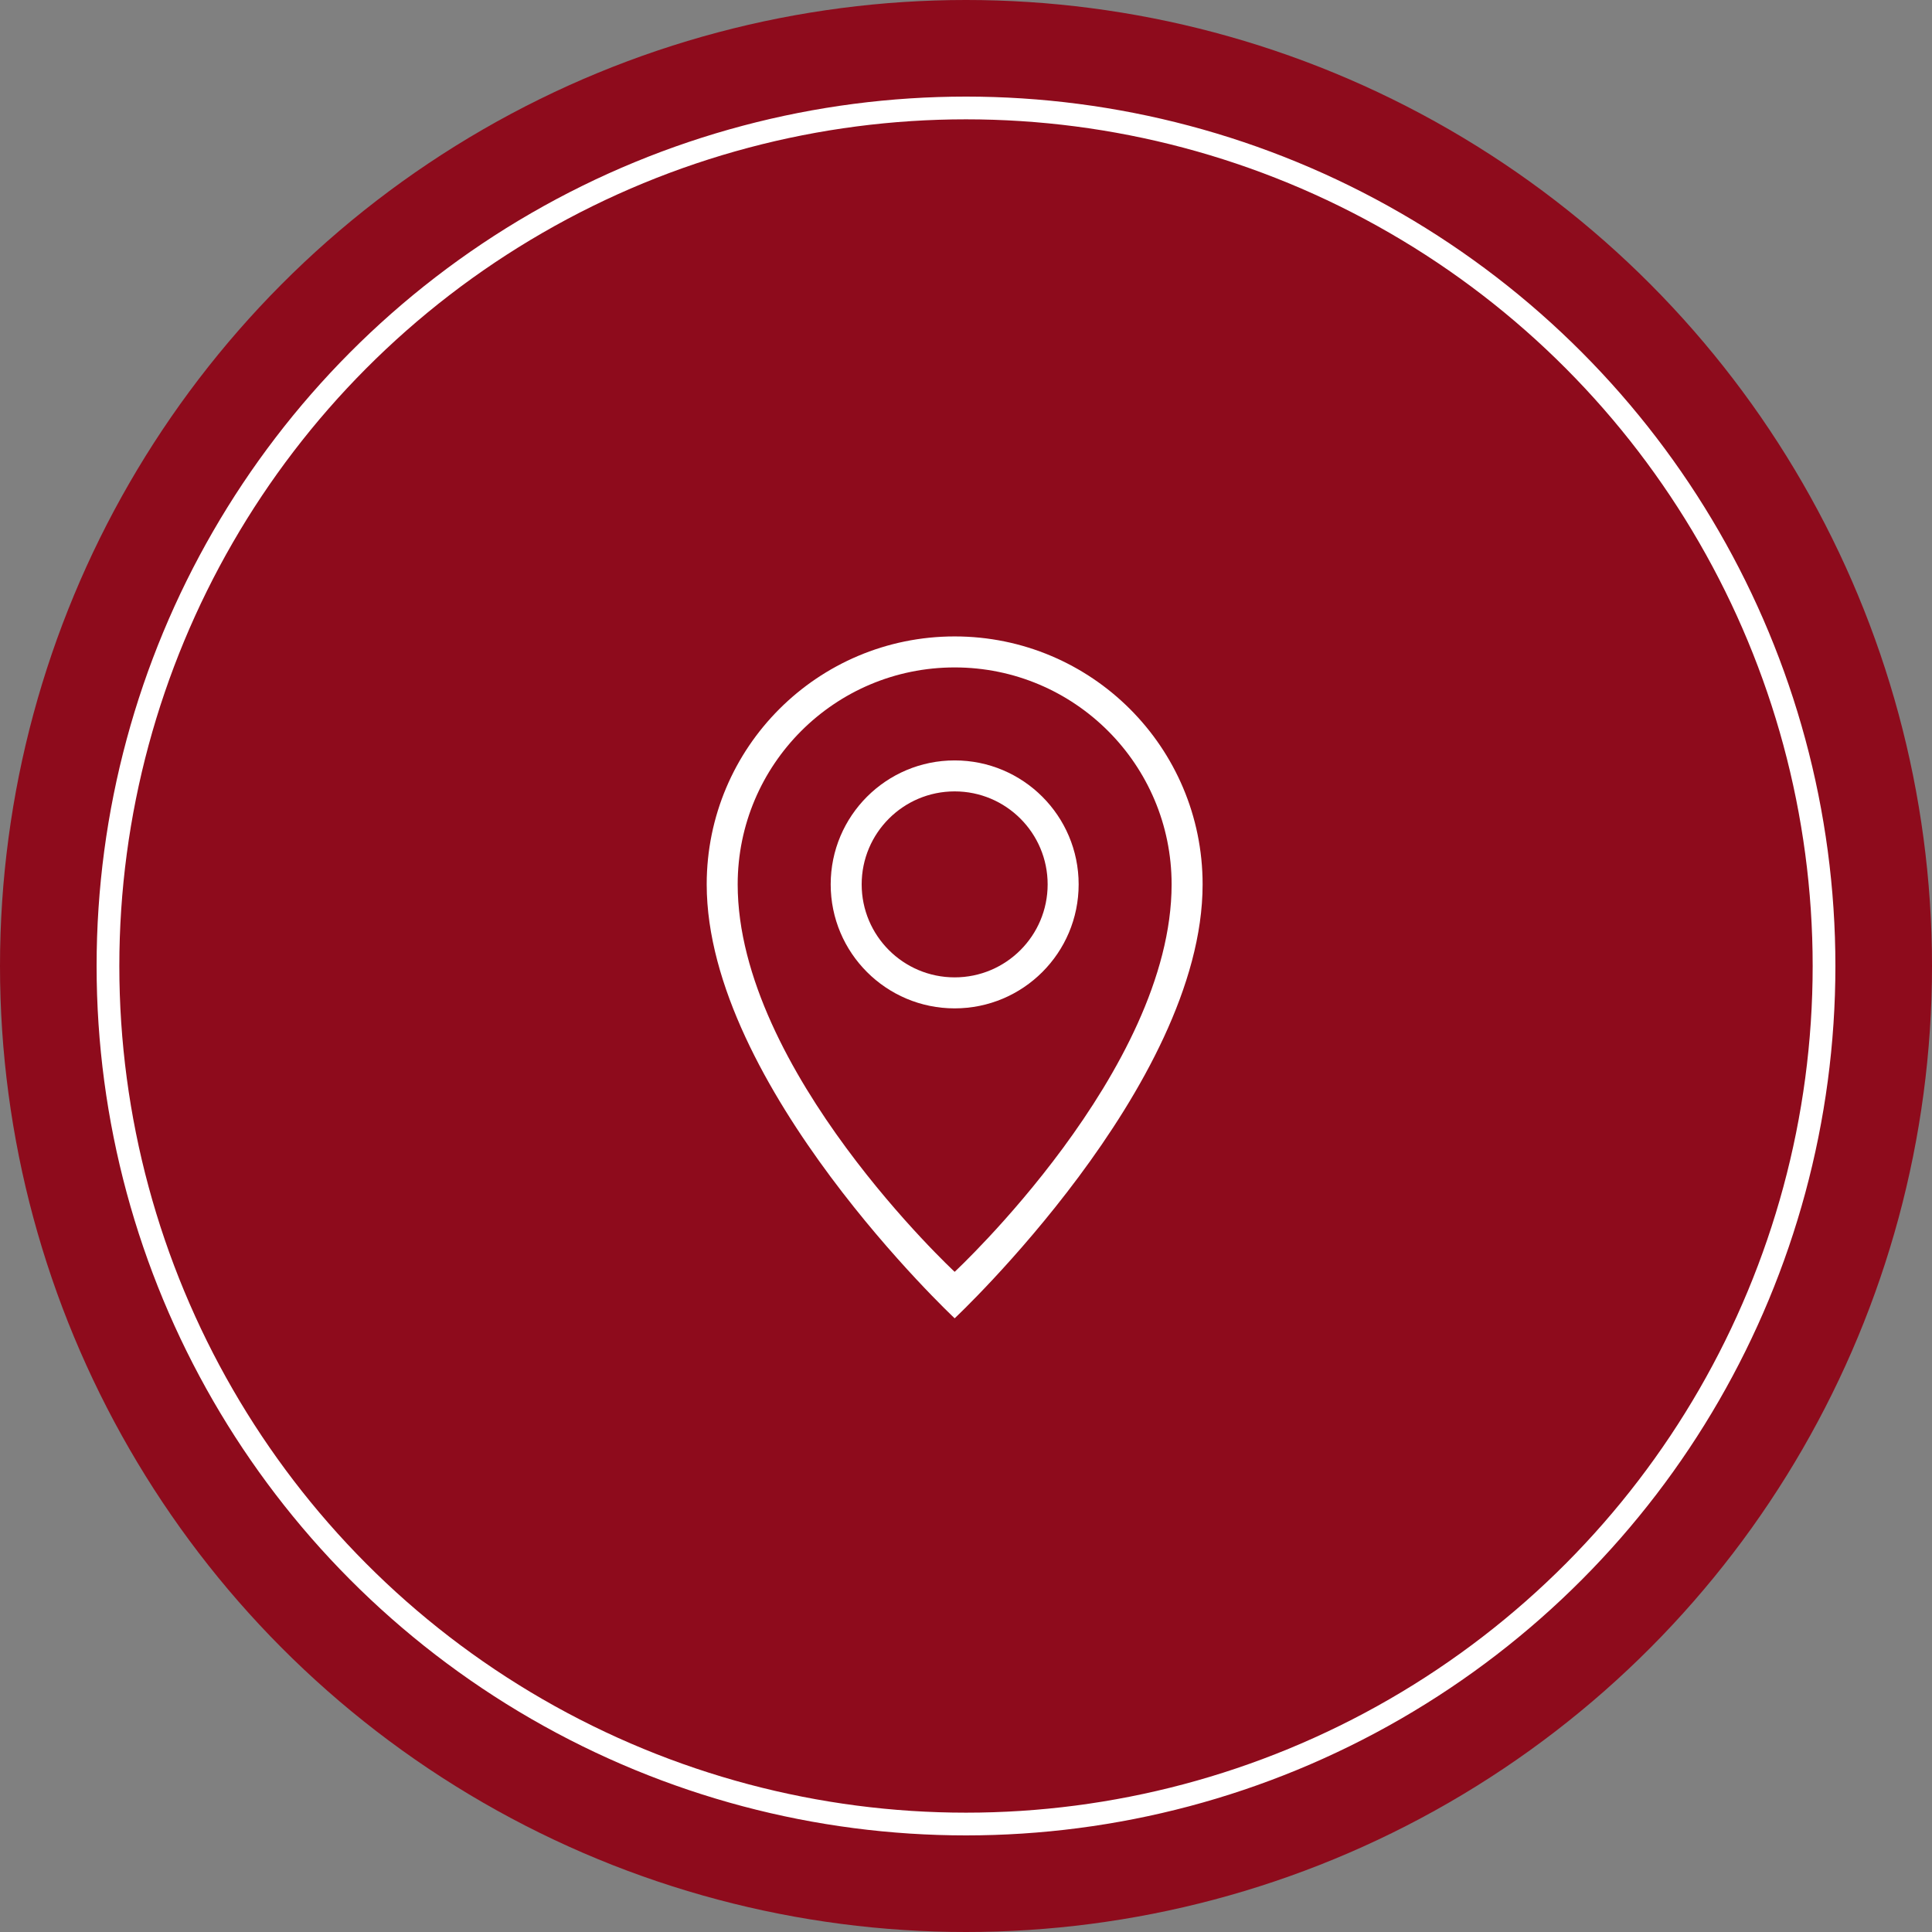 <svg width="85" height="85" viewBox="0 0 85 85" fill="none" xmlns="http://www.w3.org/2000/svg">
<rect x="0" y="0" width="85" height="85" fill="#808080" stroke="none"/>
<circle cx="42.5" cy="42.5" r="42.5" fill="#8E0B1C"/>
<circle cx="42.5" cy="42.5" r="37.75" stroke="white"/>
<path d="M42.001 28C35.976 28 31.092 32.884 31.092 38.909C31.092 47.773 42.001 58 42.001 58C42.001 58 52.91 47.773 52.91 38.909C52.91 32.884 48.026 28 42.001 28ZM42.001 55.955C42.001 55.955 32.455 47.091 32.455 38.909C32.455 33.637 36.729 29.364 42.001 29.364C47.273 29.364 51.546 33.637 51.546 38.909C51.546 47.091 42.001 55.955 42.001 55.955Z" fill="white"/>
<path d="M42.001 33.455C38.989 33.455 36.547 35.897 36.547 38.909C36.547 41.922 38.989 44.364 42.001 44.364C45.014 44.364 47.456 41.922 47.456 38.909C47.456 35.897 45.014 33.455 42.001 33.455ZM42.001 43C39.742 43 37.91 41.168 37.91 38.909C37.91 36.65 39.742 34.818 42.001 34.818C44.261 34.818 46.092 36.65 46.092 38.909C46.092 41.168 44.261 43 42.001 43Z" fill="white"/>
</svg>
